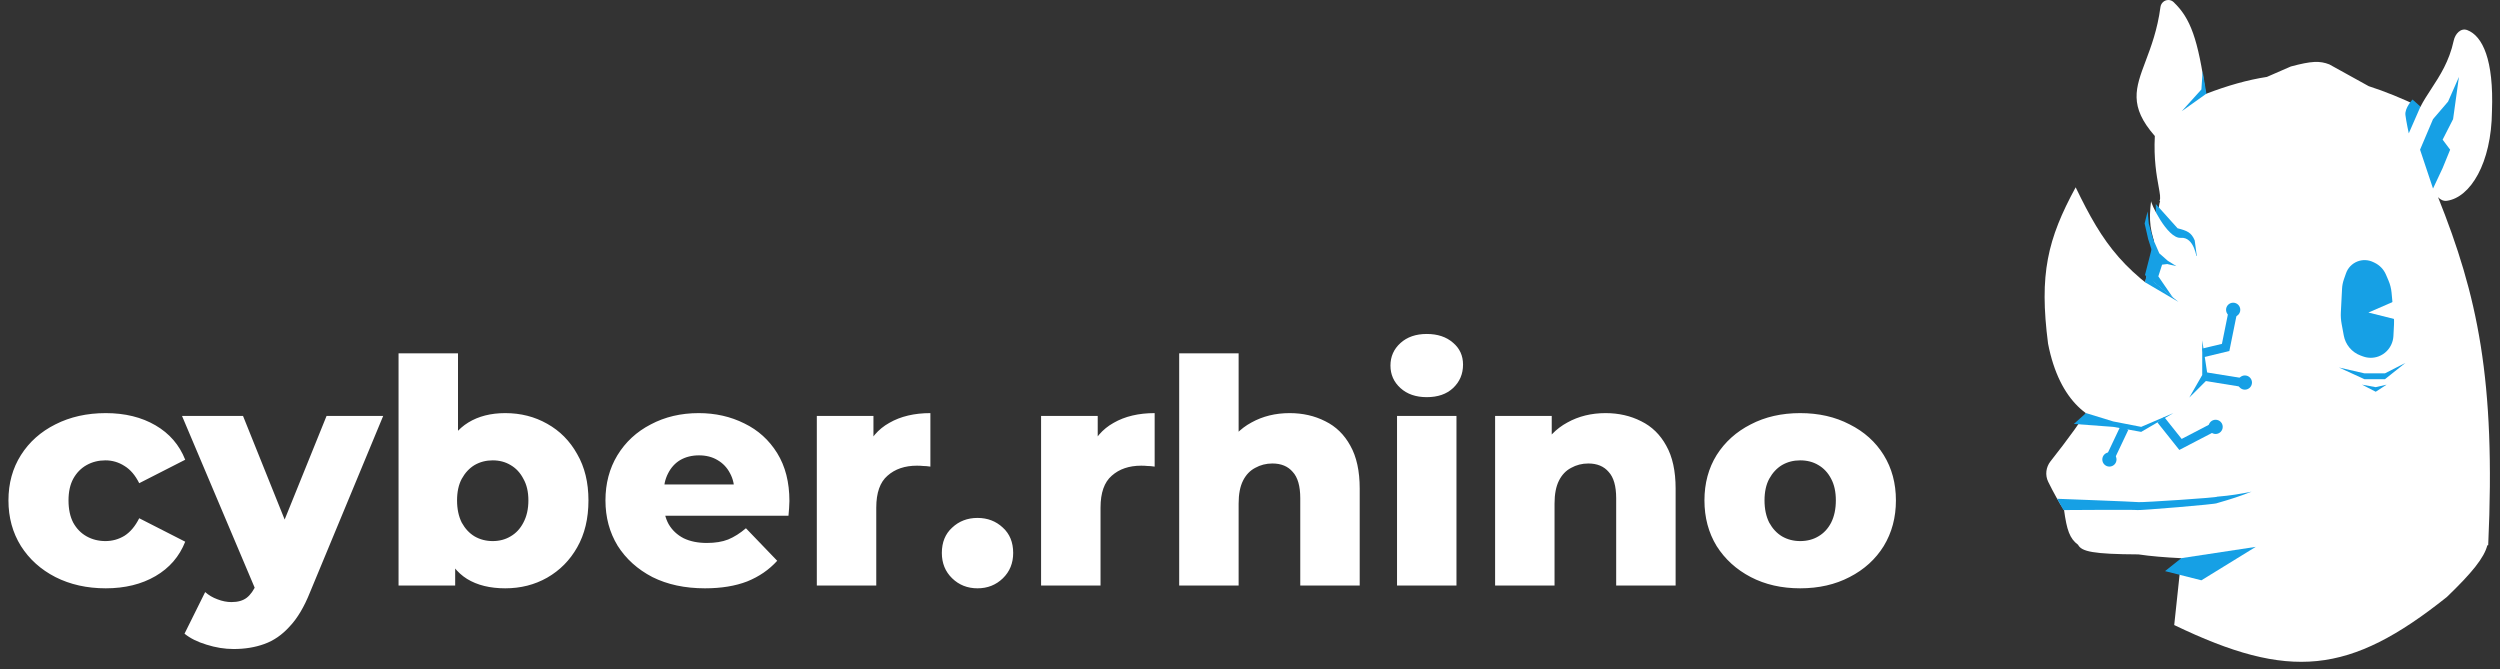 <svg width="269" height="72" viewBox="0 0 269 72" fill="none" xmlns="http://www.w3.org/2000/svg">
<rect x="0" y="0" width="269" height="72" fill="#333333" stroke="none"/>
<path fill-rule="evenodd" clip-rule="evenodd" d="M232.465 0.758C232.522 0.33 232.881 0 233.313 0C233.518 0 233.717 0.074 233.866 0.215C235.706 1.961 236.508 4.196 237.34 10.077L237.343 10.105C239.682 9.207 241.837 8.597 243.918 8.276L246.497 7.153C248.705 6.563 249.597 6.524 250.636 6.928L254.865 9.267L254.858 9.267C256.613 9.829 258.449 10.58 260.424 11.519C260.759 10.857 261.173 10.224 261.604 9.564C262.532 8.142 263.541 6.597 264.019 4.373C264.177 3.636 264.781 2.969 265.484 3.241C267.127 3.876 268.341 6.436 268.136 11.966C268.083 17.58 265.8 21.243 263.295 21.603C262.92 21.657 262.581 21.488 262.334 21.214C266.565 31.787 268.555 40.795 267.731 58.662L267.635 58.681C267.299 60.004 266.003 61.62 263.277 64.241C252.786 72.606 246.359 73.23 233.946 67.255L234.713 60.062C232.931 59.972 231.412 59.85 230.094 59.653C225.21 59.63 223.972 59.346 223.599 58.617C222.691 57.947 222.388 57.022 222.094 54.886C221.524 54.026 220.968 53.021 220.387 51.842C220.032 51.122 220.142 50.259 220.641 49.629C228.004 40.329 230.836 33.831 232.319 22.116C232.339 21.96 232.376 21.808 232.429 21.662C232.38 21.641 232.36 21.618 232.371 21.593C232.497 21.331 232.405 20.831 232.265 20.06C232.054 18.903 231.731 17.134 231.86 14.636C229.043 11.423 229.77 9.494 230.871 6.569C231.454 5.022 232.141 3.198 232.465 0.758Z" fill="white"/>
<path d="M235.655 27.532L233.316 25.327L231.966 23.843V21.953L234.306 24.563C235.342 24.829 235.79 25.012 236.15 25.867L236.375 27.532H235.655Z" fill="#16A0E5"/>
<path d="M231.462 21.593C231.314 21.692 233.193 25.712 234.655 25.591C236.117 25.469 236.375 27.812 236.375 27.812C235.441 30.378 233.128 29.686 232.199 27.071C231.328 24.931 231.19 23.732 231.462 21.593Z" fill="white"/>
<path d="M223.341 20.154C226.322 26.315 228.538 29.521 235.982 33.83C237.297 36.949 237.445 39.66 236.612 41.837C234.004 46.451 222.839 49.633 220.372 36.979C219.401 29.489 220.312 25.732 223.341 20.154Z" fill="white"/>
<path d="M257.595 34.908L257.531 36.163C257.5 36.767 257.243 37.344 256.819 37.775C256.574 38.024 256.275 38.22 255.949 38.343C255.405 38.549 254.805 38.551 254.26 38.351L254.007 38.258C253.539 38.086 253.125 37.794 252.805 37.411C252.491 37.036 252.28 36.585 252.191 36.103L251.959 34.849C251.882 34.437 251.855 34.017 251.876 33.598L252.005 31.065C252.023 30.721 252.09 30.38 252.204 30.054L252.43 29.407C252.634 28.824 253.082 28.36 253.657 28.134C254.201 27.921 254.81 27.942 255.339 28.192L255.493 28.265C256.047 28.528 256.486 28.984 256.728 29.547L257.001 30.184C257.179 30.6 257.291 31.042 257.333 31.493L257.579 34.138C257.602 34.394 257.608 34.652 257.595 34.908Z" fill="#16A0E5"/>
<path d="M254.838 33.63L258.589 32.002L258.805 34.62L254.838 33.63Z" fill="white"/>
<path d="M228.59 46.04L227.198 48.978" stroke="#169EE5" stroke-width="0.935"/>
<circle cx="226.973" cy="49.44" r="0.765" fill="#16A0E5"/>
<circle cx="240.289" cy="33.335" r="0.765" fill="#16A0E5"/>
<circle cx="238.4" cy="45.931" r="0.765" fill="#16A0E5"/>
<circle cx="241.548" cy="41.163" r="0.765" fill="#16A0E5"/>
<path d="M232.506 45.166L234.621 47.821L237.995 46.066" stroke="#169EE5" stroke-width="0.935"/>
<path d="M237.05 37.968L239.479 37.384L240.289 33.38" stroke="#169EE5" stroke-width="0.935"/>
<path d="M237.365 40.533L241.279 41.163" stroke="#169EE5" stroke-width="0.935"/>
<path d="M227.378 45.346L224.454 44.447L223.149 45.616L227.378 45.931L230.392 46.471L233.856 44.447L230.392 45.931L227.378 45.346Z" fill="#16A0E5"/>
<path d="M221.35 53.669L222.03 54.883C222.03 54.883 229.87 54.828 229.998 54.883C230.127 54.939 238.657 54.249 238.555 54.136C240.148 53.681 240.962 53.411 242.268 52.904C240.888 53.171 240.104 53.312 238.555 53.444C238.758 53.536 230.512 54.075 230.122 54.029C229.732 53.983 221.35 53.669 221.35 53.669Z" fill="#16A0E5"/>
<path d="M231.211 24.064L231.084 22.753L230.761 24.046L231.144 25.727L231.624 27.232L233.241 28.423L234.179 28.636L233.256 28.063L232.343 27.261L231.683 25.749L231.211 24.064Z" fill="#16A0E5"/>
<path d="M236.96 40.353V36.619L237.59 40.758L235.565 42.782L236.96 40.353Z" fill="#16A0E5"/>
<path d="M260.398 16.105L261.793 20.289L262.827 18.085L263.637 16.105L262.827 15.026L263.952 12.821L264.582 8.278L263.412 10.932L261.793 12.821L260.398 16.105Z" fill="#16A0E5"/>
<path d="M234.756 11.966L237.41 10.077L237.005 7.648L236.87 9.627L234.756 11.966Z" fill="#16A0E5"/>
<path d="M242.718 58.842L234.711 60.057L232.956 61.452L236.87 62.441L242.718 58.842Z" fill="#16A0E5"/>
<path d="M232.641 28.477L233.406 28.387L231.512 26.812L230.797 29.6L233.811 32.03L232.236 29.736L232.641 28.477Z" fill="#16A0E5"/>
<path d="M254.415 40.173L251.671 39.543L254.415 40.803H256.619L258.824 39.048L256.619 40.173H254.415Z" fill="#16A0E5"/>
<path d="M255.63 41.657L254.145 41.388L255.63 42.152L256.799 41.388L255.63 41.657Z" fill="#16A0E5"/>
<path d="M258.823 12.371C258.735 11.621 259.588 10.707 259.588 10.707L260.443 11.472L259.183 14.351C259.183 14.351 258.899 13.015 258.823 12.371Z" fill="#16A0E5"/>
<path d="M234.396 32.48L230.797 30.366L231.022 29.421L231.787 30.366L234.396 32.48Z" fill="#16A0E5"/>
<path d="M11.378 63.303C9.359 63.303 7.552 62.899 5.959 62.091C4.388 61.283 3.153 60.172 2.255 58.758C1.358 57.322 0.909 55.684 0.909 53.843C0.909 52.003 1.358 50.376 2.255 48.962C3.153 47.548 4.388 46.449 5.959 45.663C7.552 44.855 9.359 44.451 11.378 44.451C13.443 44.451 15.227 44.889 16.731 45.764C18.235 46.639 19.301 47.874 19.929 49.467L14.98 51.992C14.554 51.139 14.027 50.522 13.398 50.14C12.77 49.736 12.085 49.534 11.345 49.534C10.604 49.534 9.931 49.703 9.325 50.039C8.719 50.376 8.236 50.87 7.877 51.521C7.541 52.149 7.372 52.923 7.372 53.843C7.372 54.786 7.541 55.583 7.877 56.233C8.236 56.884 8.719 57.378 9.325 57.715C9.931 58.051 10.604 58.22 11.345 58.22C12.085 58.22 12.77 58.029 13.398 57.647C14.027 57.243 14.554 56.615 14.98 55.762L19.929 58.287C19.301 59.88 18.235 61.115 16.731 61.99C15.227 62.865 13.443 63.303 11.378 63.303ZM25.139 69.834C24.174 69.834 23.198 69.677 22.211 69.362C21.246 69.071 20.46 68.678 19.854 68.184L22.076 63.707C22.457 64.044 22.895 64.302 23.389 64.481C23.905 64.683 24.41 64.784 24.904 64.784C25.599 64.784 26.149 64.627 26.553 64.313C26.957 63.999 27.305 63.505 27.597 62.832L28.439 60.711L28.943 60.071L35.138 44.754H41.231L33.353 63.741C32.725 65.312 31.996 66.535 31.165 67.41C30.357 68.308 29.448 68.936 28.439 69.295C27.451 69.654 26.351 69.834 25.139 69.834ZM27.631 63.774L19.585 44.754H26.149L32.074 59.499L27.631 63.774ZM54.364 63.303C52.725 63.303 51.356 62.966 50.257 62.293C49.179 61.62 48.371 60.587 47.833 59.196C47.294 57.804 47.025 56.02 47.025 53.843C47.025 51.711 47.306 49.95 47.867 48.558C48.45 47.167 49.292 46.134 50.391 45.461C51.491 44.788 52.815 44.451 54.364 44.451C56.025 44.451 57.528 44.833 58.875 45.596C60.244 46.359 61.321 47.447 62.106 48.861C62.914 50.253 63.318 51.913 63.318 53.843C63.318 55.796 62.914 57.479 62.106 58.893C61.321 60.284 60.244 61.373 58.875 62.158C57.528 62.922 56.025 63.303 54.364 63.303ZM42.884 63V38.021H49.281V47.818L48.944 53.843L48.977 59.869V63H42.884ZM53.017 58.22C53.735 58.22 54.375 58.051 54.936 57.715C55.52 57.378 55.98 56.884 56.316 56.233C56.675 55.56 56.855 54.764 56.855 53.843C56.855 52.923 56.675 52.149 56.316 51.521C55.98 50.87 55.52 50.376 54.936 50.039C54.375 49.703 53.735 49.534 53.017 49.534C52.299 49.534 51.648 49.703 51.065 50.039C50.504 50.376 50.044 50.87 49.684 51.521C49.348 52.149 49.179 52.923 49.179 53.843C49.179 54.764 49.348 55.56 49.684 56.233C50.044 56.884 50.504 57.378 51.065 57.715C51.648 58.051 52.299 58.22 53.017 58.22ZM75.852 63.303C73.697 63.303 71.812 62.899 70.196 62.091C68.603 61.261 67.357 60.139 66.46 58.725C65.584 57.288 65.147 55.661 65.147 53.843C65.147 52.026 65.573 50.41 66.426 48.996C67.301 47.559 68.502 46.449 70.028 45.663C71.554 44.855 73.271 44.451 75.179 44.451C76.974 44.451 78.612 44.821 80.094 45.562C81.575 46.28 82.753 47.346 83.628 48.76C84.504 50.174 84.941 51.891 84.941 53.911C84.941 54.135 84.93 54.393 84.907 54.685C84.885 54.977 84.863 55.246 84.84 55.493H70.398V52.127H81.44L79.016 53.069C79.039 52.239 78.882 51.521 78.545 50.915C78.231 50.309 77.782 49.837 77.198 49.501C76.637 49.164 75.975 48.996 75.212 48.996C74.449 48.996 73.776 49.164 73.192 49.501C72.631 49.837 72.194 50.32 71.879 50.948C71.565 51.554 71.408 52.272 71.408 53.103V54.079C71.408 54.977 71.588 55.751 71.947 56.402C72.328 57.053 72.867 57.558 73.563 57.917C74.258 58.253 75.089 58.422 76.054 58.422C76.952 58.422 77.715 58.298 78.343 58.051C78.994 57.782 79.633 57.378 80.262 56.84L83.628 60.34C82.753 61.306 81.676 62.046 80.397 62.562C79.117 63.056 77.602 63.303 75.852 63.303ZM87.89 63V44.754H93.983V50.073L93.075 48.558C93.613 47.189 94.488 46.168 95.7 45.495C96.912 44.799 98.382 44.451 100.11 44.451V50.208C99.819 50.163 99.56 50.14 99.336 50.14C99.134 50.118 98.909 50.107 98.663 50.107C97.361 50.107 96.306 50.466 95.498 51.184C94.69 51.88 94.286 53.024 94.286 54.618V63H87.89ZM105.18 63.303C104.103 63.303 103.194 62.944 102.453 62.226C101.712 61.508 101.342 60.599 101.342 59.499C101.342 58.354 101.712 57.445 102.453 56.772C103.194 56.076 104.103 55.729 105.18 55.729C106.257 55.729 107.166 56.076 107.907 56.772C108.647 57.445 109.018 58.354 109.018 59.499C109.018 60.599 108.647 61.508 107.907 62.226C107.166 62.944 106.257 63.303 105.18 63.303ZM112.02 63V44.754H118.114V50.073L117.205 48.558C117.743 47.189 118.619 46.168 119.831 45.495C121.042 44.799 122.512 44.451 124.241 44.451V50.208C123.949 50.163 123.691 50.14 123.466 50.14C123.264 50.118 123.04 50.107 122.793 50.107C121.491 50.107 120.436 50.466 119.629 51.184C118.821 51.88 118.417 53.024 118.417 54.618V63H112.02ZM138.763 44.451C140.177 44.451 141.456 44.743 142.601 45.326C143.746 45.888 144.643 46.763 145.294 47.952C145.967 49.142 146.304 50.679 146.304 52.564V63H139.908V53.608C139.908 52.306 139.639 51.364 139.1 50.78C138.584 50.174 137.854 49.871 136.912 49.871C136.239 49.871 135.621 50.028 135.06 50.342C134.499 50.634 134.062 51.094 133.747 51.723C133.433 52.351 133.276 53.17 133.276 54.18V63H126.88V38.021H133.276V49.938L131.795 48.423C132.491 47.099 133.444 46.112 134.656 45.461C135.868 44.788 137.237 44.451 138.763 44.451ZM150.32 63V44.754H156.716V63H150.32ZM153.518 42.734C152.351 42.734 151.408 42.409 150.69 41.758C149.972 41.107 149.613 40.299 149.613 39.334C149.613 38.369 149.972 37.561 150.69 36.91C151.408 36.26 152.351 35.934 153.518 35.934C154.685 35.934 155.628 36.248 156.346 36.877C157.064 37.483 157.423 38.268 157.423 39.233C157.423 40.243 157.064 41.085 156.346 41.758C155.65 42.409 154.707 42.734 153.518 42.734ZM172.756 44.451C174.17 44.451 175.449 44.743 176.594 45.326C177.738 45.888 178.636 46.763 179.287 47.952C179.96 49.142 180.297 50.679 180.297 52.564V63H173.901V53.608C173.901 52.306 173.631 51.364 173.093 50.78C172.577 50.174 171.847 49.871 170.905 49.871C170.231 49.871 169.614 50.028 169.053 50.342C168.492 50.634 168.054 51.094 167.74 51.723C167.426 52.351 167.269 53.17 167.269 54.18V63H160.873V44.754H166.966V49.938L165.788 48.423C166.483 47.099 167.437 46.112 168.649 45.461C169.861 44.788 171.23 44.451 172.756 44.451ZM193.699 63.303C191.702 63.303 189.929 62.899 188.38 62.091C186.832 61.283 185.609 60.172 184.711 58.758C183.836 57.322 183.398 55.684 183.398 53.843C183.398 52.003 183.836 50.376 184.711 48.962C185.609 47.548 186.832 46.449 188.38 45.663C189.929 44.855 191.702 44.451 193.699 44.451C195.697 44.451 197.47 44.855 199.018 45.663C200.589 46.449 201.812 47.548 202.688 48.962C203.563 50.376 204.001 52.003 204.001 53.843C204.001 55.684 203.563 57.322 202.688 58.758C201.812 60.172 200.589 61.283 199.018 62.091C197.47 62.899 195.697 63.303 193.699 63.303ZM193.699 58.22C194.44 58.22 195.091 58.051 195.652 57.715C196.235 57.378 196.695 56.884 197.032 56.233C197.369 55.56 197.537 54.764 197.537 53.843C197.537 52.923 197.369 52.149 197.032 51.521C196.695 50.87 196.235 50.376 195.652 50.039C195.091 49.703 194.44 49.534 193.699 49.534C192.981 49.534 192.33 49.703 191.747 50.039C191.186 50.376 190.726 50.87 190.367 51.521C190.03 52.149 189.862 52.923 189.862 53.843C189.862 54.764 190.03 55.56 190.367 56.233C190.726 56.884 191.186 57.378 191.747 57.715C192.33 58.051 192.981 58.22 193.699 58.22Z" fill="white"/>
</svg>